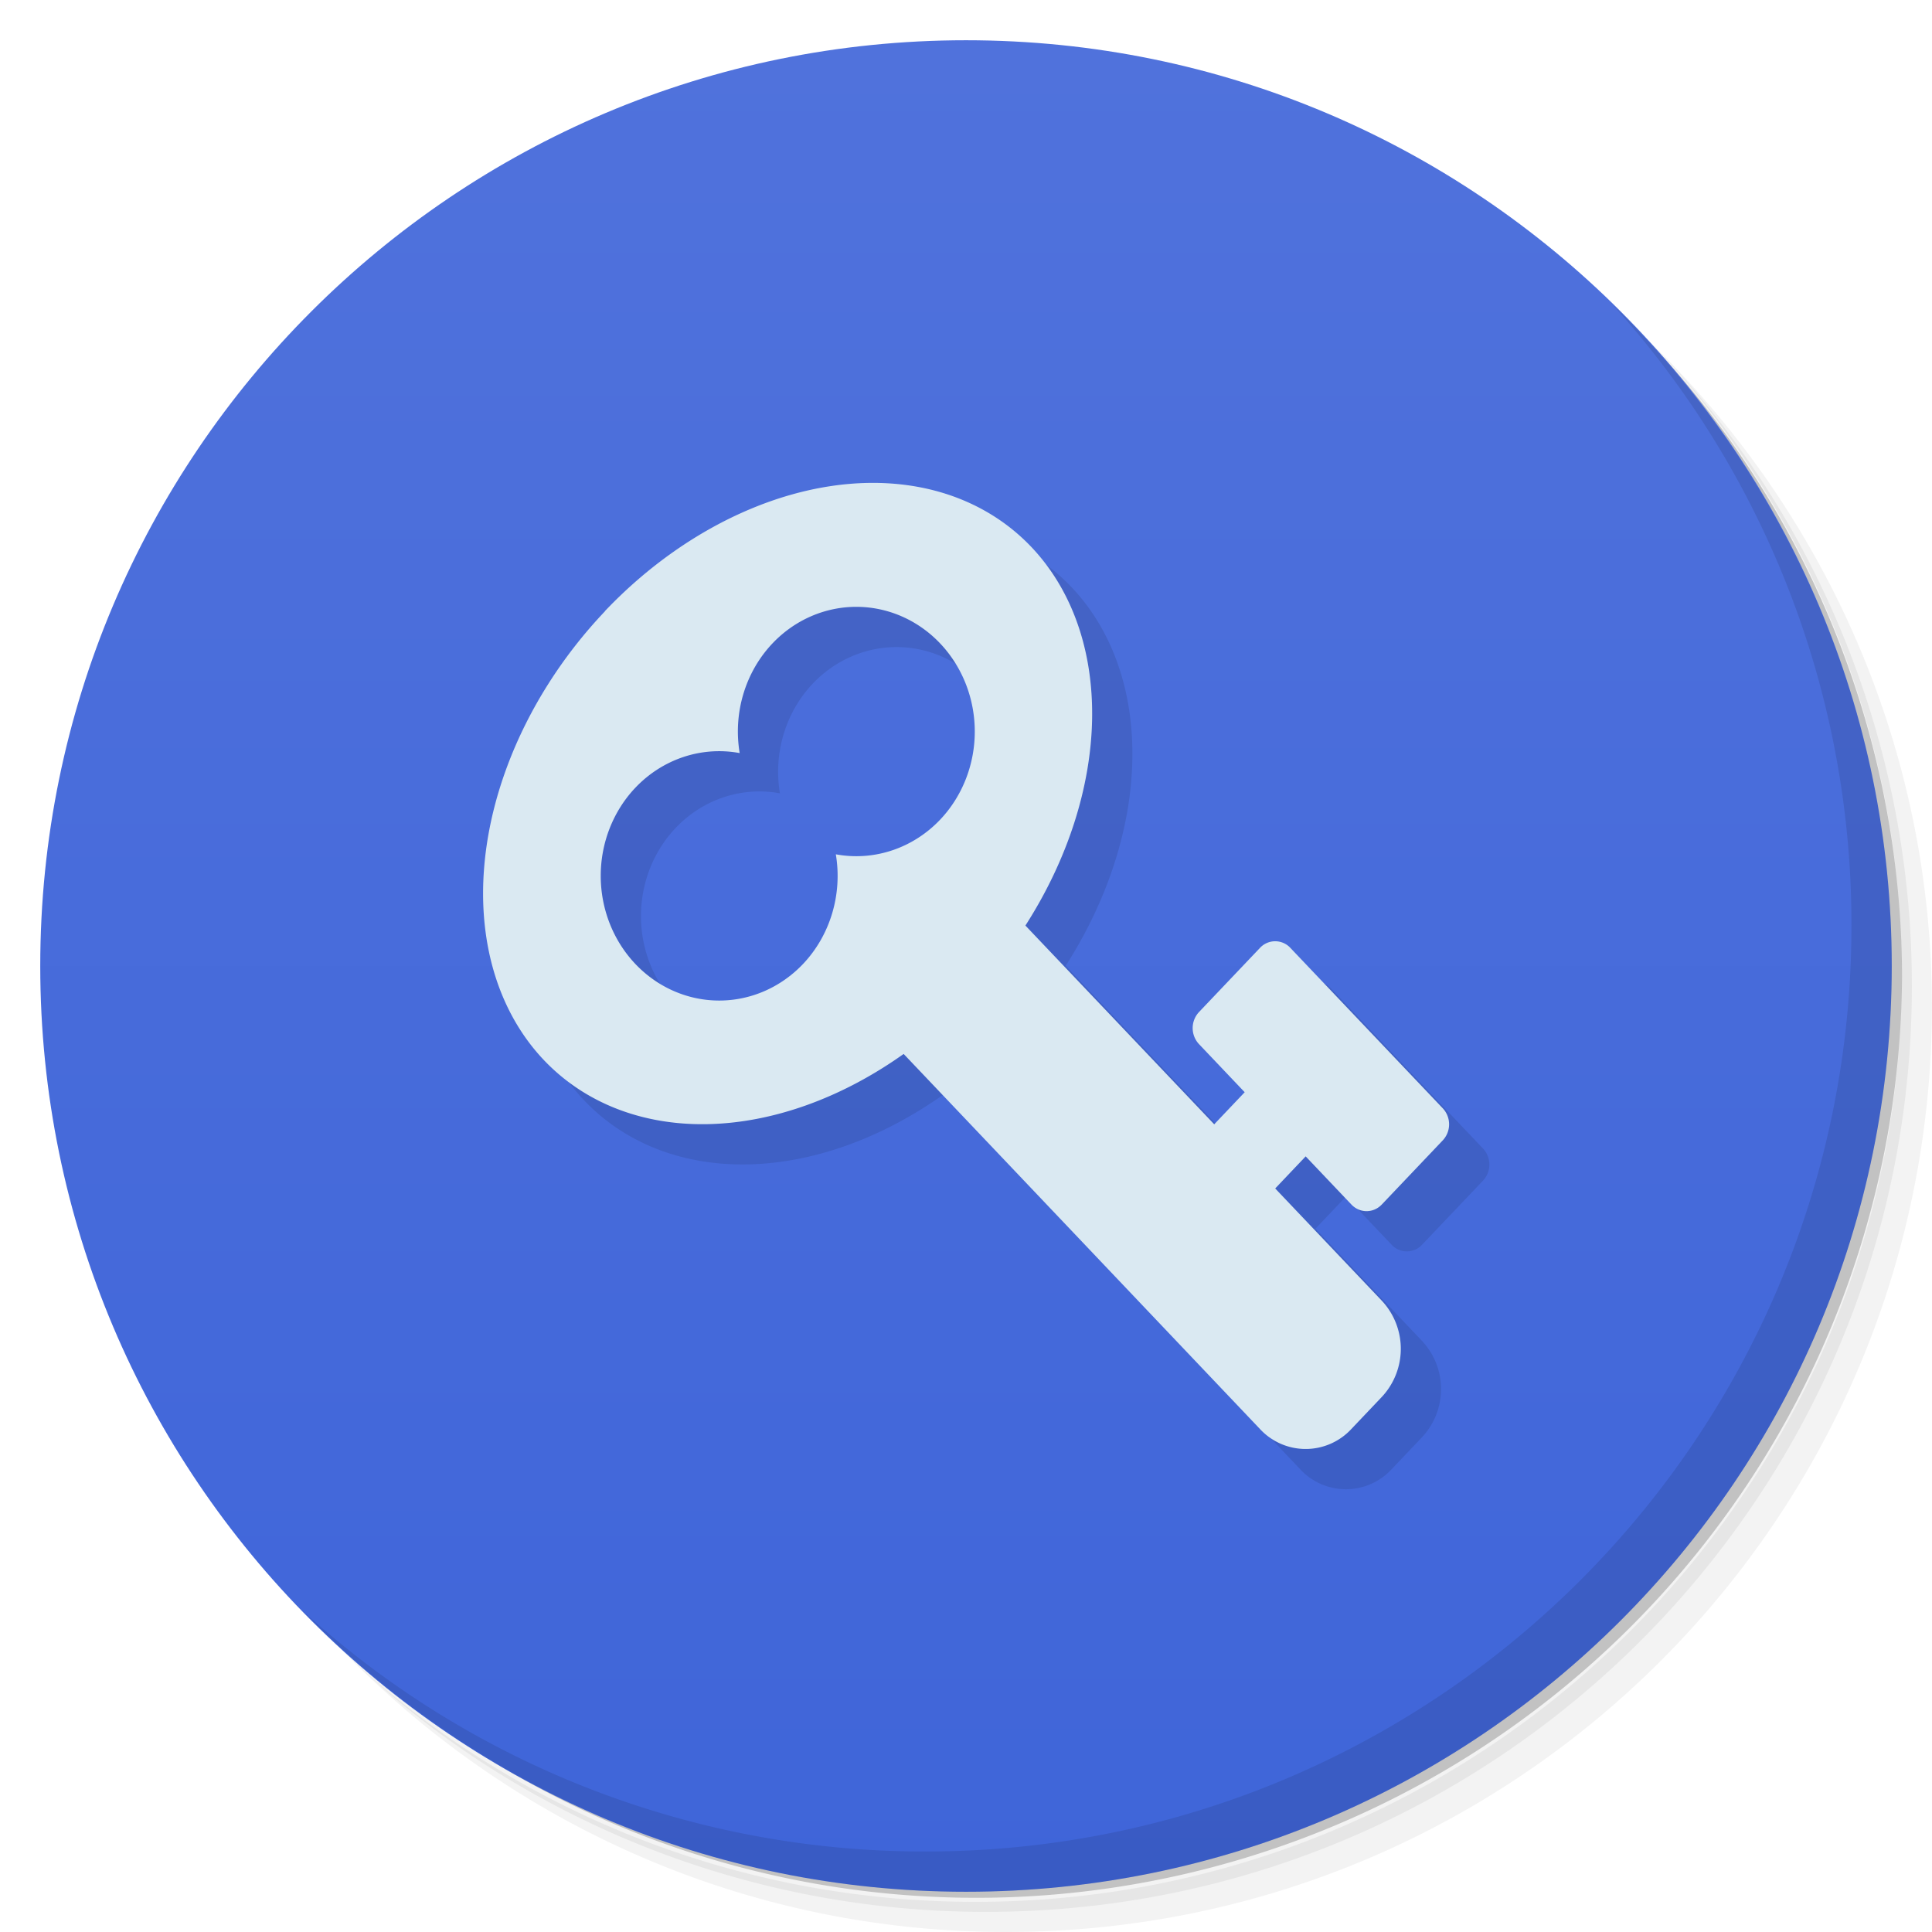 <svg xmlns="http://www.w3.org/2000/svg" viewBox="0 0 48 48">
  <defs>
    <linearGradient id="a" x1="1" x2="47" gradientUnits="userSpaceOnUse" gradientTransform="rotate(-90 24 24)">
      <stop stop-color="#3f65d9"/>
      <stop offset="1" stop-color="#5072dc"/>
    </linearGradient>
  </defs>
  <path d="M36.31 5c5.859 4.062 9.688 10.831 9.688 18.5 0 12.426-10.07 22.5-22.5 22.5-7.669 0-14.438-3.828-18.5-9.688a23.24 23.24 0 0 0 3.781 4.969 22.923 22.923 0 0 0 15.469 5.969c12.703 0 23-10.298 23-23a22.92 22.92 0 0 0-5.969-15.469A23.216 23.216 0 0 0 36.31 5zm4.969 3.781A22.911 22.911 0 0 1 47.498 24.5c0 12.703-10.297 23-23 23a22.909 22.909 0 0 1-15.719-6.219C12.939 45.425 18.662 48 24.998 48c12.703 0 23-10.298 23-23 0-6.335-2.575-12.06-6.719-16.219z" opacity=".05"/>
  <path d="M41.28 8.781a22.923 22.923 0 0 1 5.969 15.469c0 12.703-10.297 23-23 23A22.92 22.92 0 0 1 8.78 41.281 22.911 22.911 0 0 0 24.499 47.5c12.703 0 23-10.298 23-23A22.909 22.909 0 0 0 41.28 8.781z" opacity=".1"/>
  <path d="M31.25 2.375C39.865 5.529 46 13.792 46 23.505c0 12.426-10.07 22.5-22.5 22.5-9.708 0-17.971-6.135-21.12-14.75a23 23 0 0 0 44.875-7 23 23 0 0 0-16-21.875z" opacity=".2"/>
  <path d="M24 1c12.703 0 23 10.297 23 23S36.703 47 24 47 1 36.703 1 24 11.297 1 24 1z" fill="url(#a)"/>
  <path d="M40.03 7.531A22.922 22.922 0 0 1 45.999 23c0 12.703-10.297 23-23 23A22.92 22.92 0 0 1 7.53 40.031C11.708 44.322 17.54 47 23.999 47c12.703 0 23-10.298 23-23 0-6.462-2.677-12.291-6.969-16.469z" opacity=".1"/>
  <path d="M16.03 16.187a6.574 8.806 39.81 0 0-1.514 11.154 6.574 8.806 39.81 0 0 8.935-.156l8.852 9.318a1.547 1.547 0 0 0 2.271 0l.757-.797a1.75 1.75 0 0 0 0-2.39l-2.649-2.789.757-.797 1.135 1.195c.21.221.547.221.757 0l1.514-1.593a.583.583 0 0 0 0-.797l-3.785-3.984a.515.515 0 0 0-.757 0l-1.514 1.593a.583.583 0 0 0 0 .797l1.135 1.195-.757.797-4.691-4.938a6.574 8.806 39.81 0 0 .149-9.404 6.574 8.806 39.81 0 0-10.597 1.593zm.757 4.382a2.944 3.099 0 0 1 2.59-.859 2.944 3.099 0 0 1 .816-2.726 2.944 3.099 0 0 1 4.163 0 2.944 3.099 0 0 1 0 4.382 2.944 3.099 0 0 1-2.59.859 2.944 3.099 0 0 1-.816 2.726 2.944 3.099 0 0 1-4.163 0 2.944 3.099 0 0 1 0-4.382z" opacity=".1"/>
  <path d="M15.03 15.187a6.574 8.806 39.81 0 0-1.514 11.154 6.574 8.806 39.81 0 0 8.935-.156l8.852 9.318a1.547 1.547 0 0 0 2.271 0l.757-.797a1.75 1.75 0 0 0 0-2.39l-2.649-2.789.757-.797 1.135 1.195c.21.221.547.221.757 0l1.514-1.593a.583.583 0 0 0 0-.797l-3.785-3.984a.515.515 0 0 0-.757 0l-1.514 1.593a.583.583 0 0 0 0 .797l1.135 1.195-.757.797-4.691-4.938a6.574 8.806 39.81 0 0 .149-9.404 6.574 8.806 39.81 0 0-10.597 1.593zm.757 4.382a2.944 3.099 0 0 1 2.59-.859 2.944 3.099 0 0 1 .816-2.726 2.944 3.099 0 0 1 4.163 0 2.944 3.099 0 0 1 0 4.382 2.944 3.099 0 0 1-2.59.859 2.944 3.099 0 0 1-.816 2.726 2.944 3.099 0 0 1-4.163 0 2.944 3.099 0 0 1 0-4.382z" fill="#dae9f2"/>
</svg>
